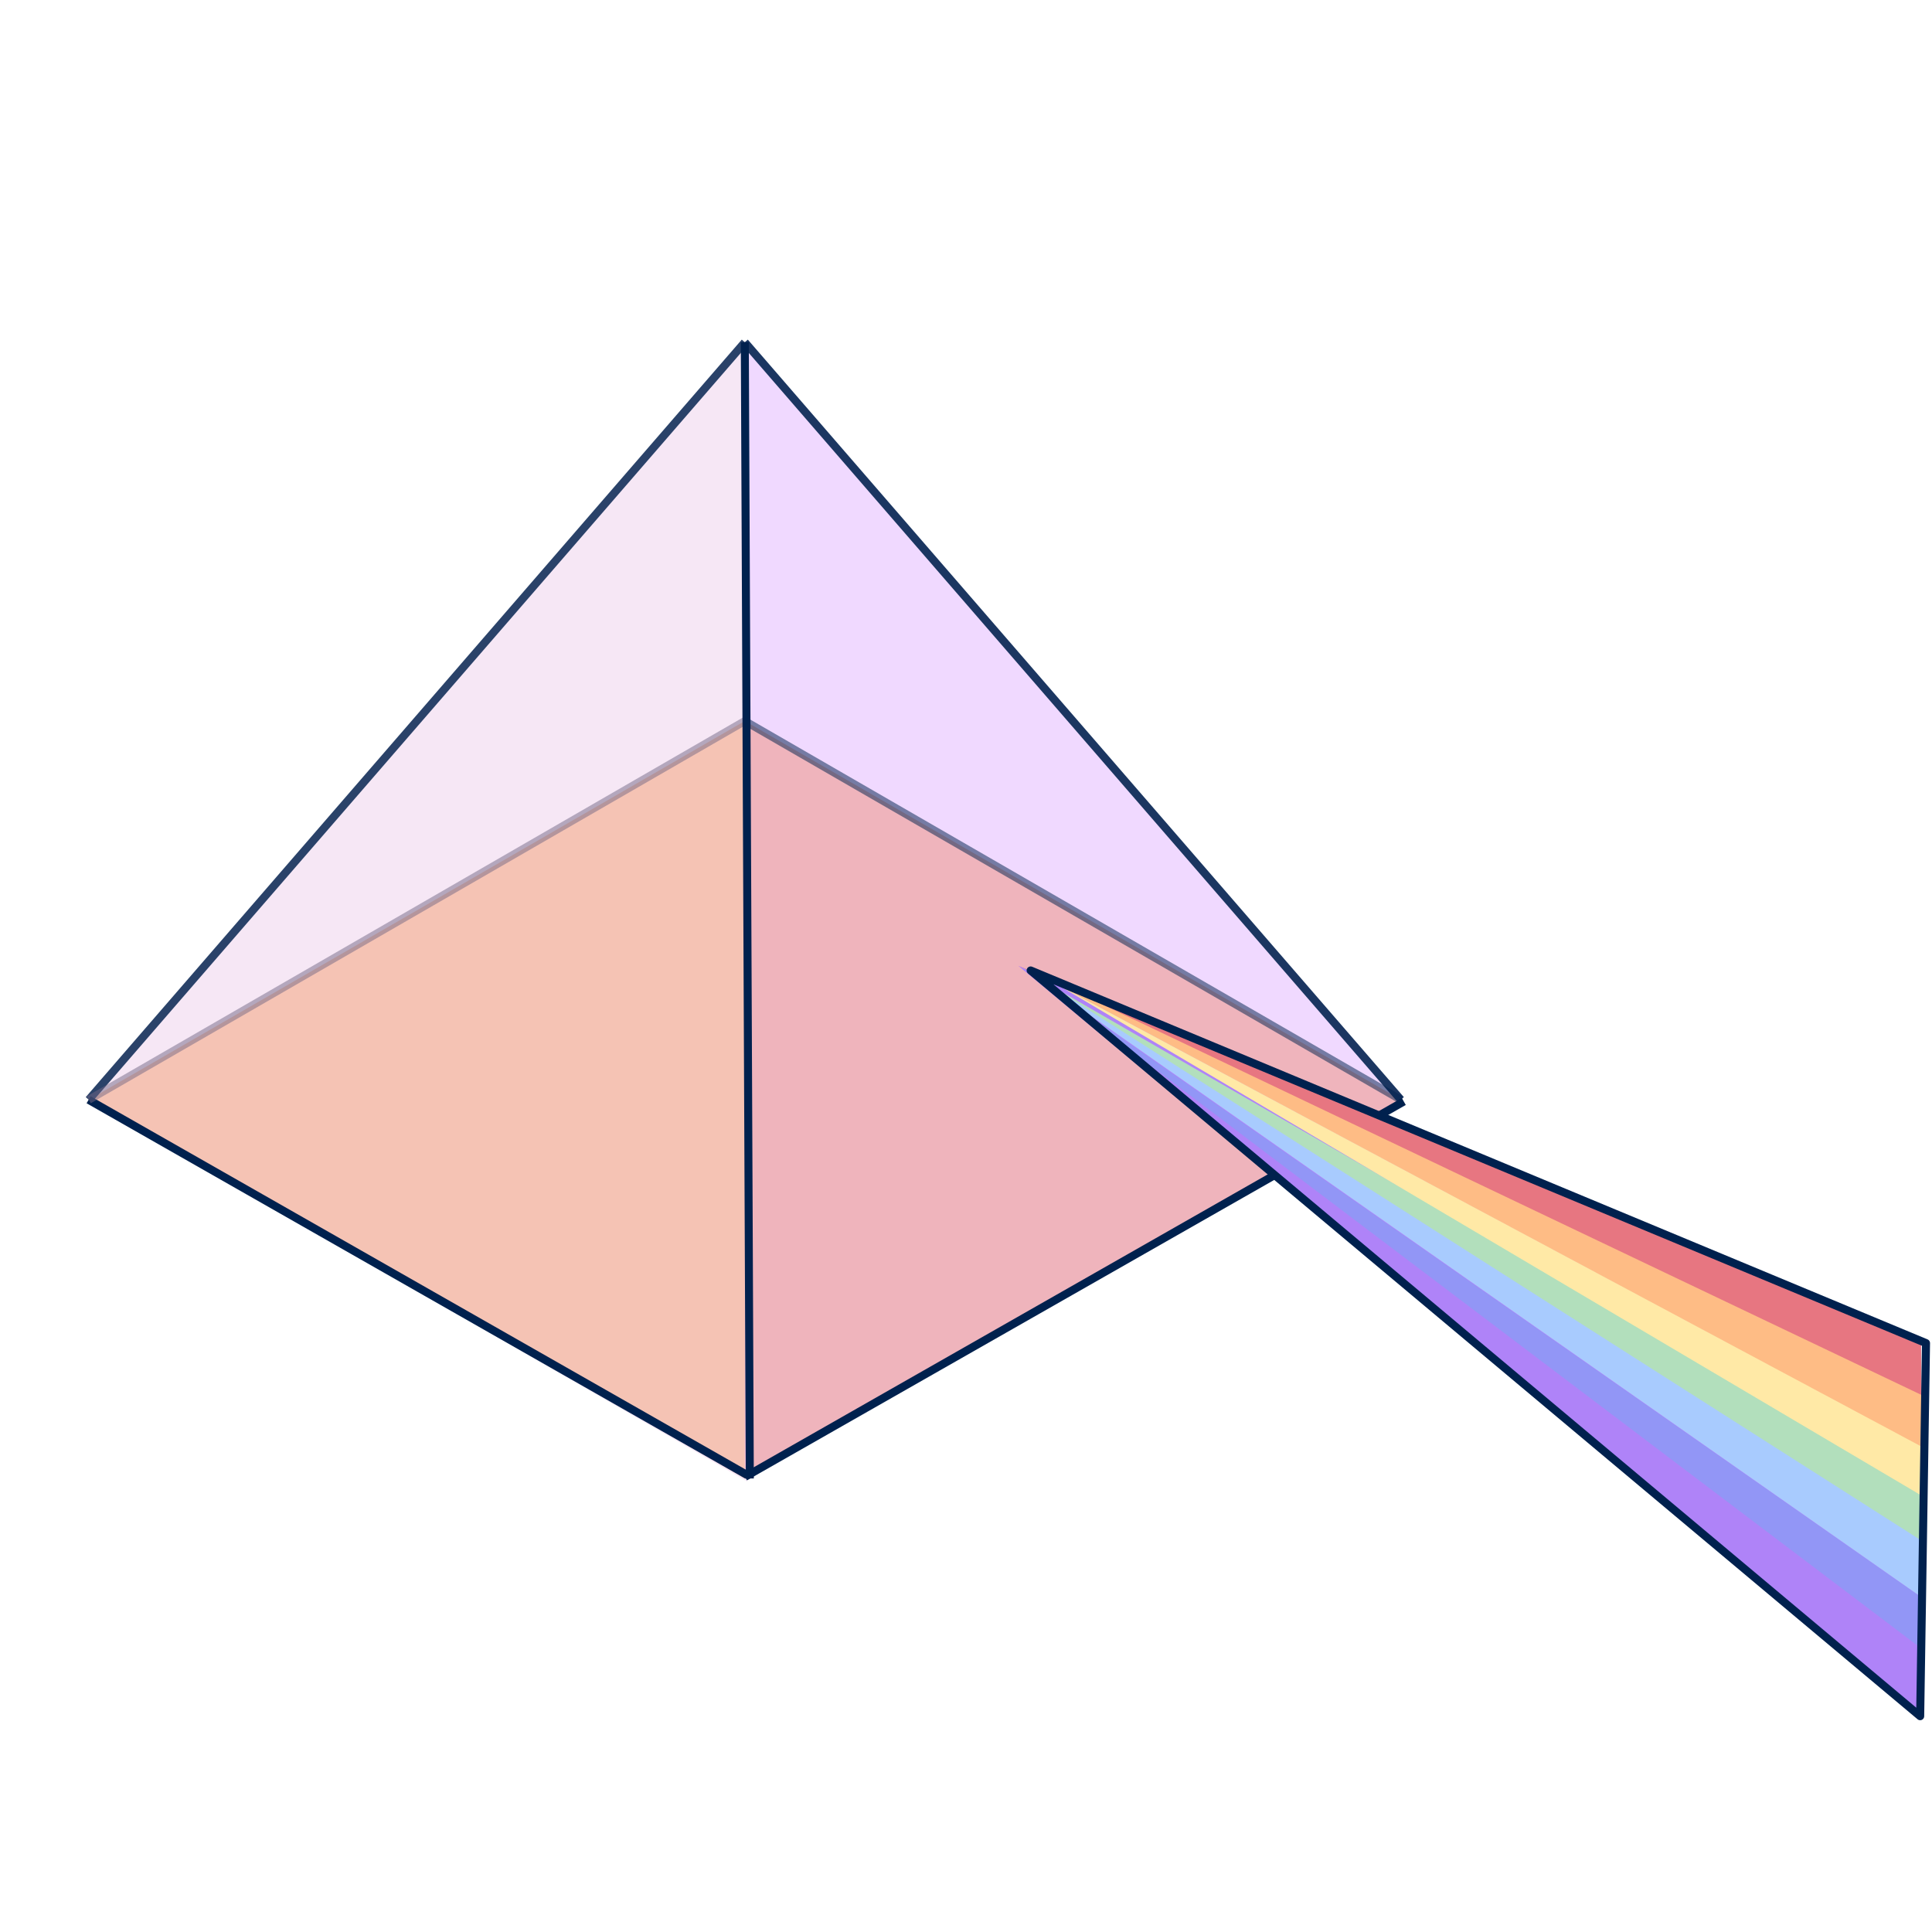 <?xml version="1.0" encoding="UTF-8"?>
<svg width="39.688mm" height="39.688mm" version="1.1" viewBox="0 0 39.688 39.688" xmlns="http://www.w3.org/2000/svg"><defs><filter id="filter8750-3" color-interpolation-filters="sRGB"><feTurbulence baseFrequency="2.585 2.57" result="turbulence" seed="241" type="fractalNoise"/><feComposite in="SourceGraphic" in2="turbulence" operator="in" result="composite1"/><feColorMatrix result="color" values="1 0 0 0 0 0 1 0 0 0 0 0 1 0 0 0 0 0 9.263 -0.678 "/><feFlood flood-color="rgb(255,255,255)" flood-opacity=".376" result="flood"/><feMerge result="merge"><feMergeNode in="flood"/><feMergeNode in="color"/></feMerge><feComposite in2="SourceGraphic" operator="in" result="composite2"/></filter></defs><g transform="translate(-100.78 -166.57)" fill="none"><g stroke-linejoin="round" stroke-width=".394"><rect x="40.424" y="163.45" width="39.688" height="39.688" ry="0"/><rect x="100.78" y="166.57" width="39.688" height="39.688" ry="0"/><rect x="40.424" y="217.83" width="39.688" height="39.688" ry="0"/></g><rect x="100.78" y="218.39" width="39.688" height="39.688" ry="0"/></g><g transform="translate(-100.78 -166.57)"><g transform="matrix(.944 0 0 .944 -31.146 136.94)"><rect x="139.46" y="33.955" width="42.224" height="36.933" ry=".236" fill="none" opacity=".519"/><path d="m155.96 47.078-14.276 8.242 14.276 8.242 14.276-8.242z" fill="#febc85" stop-color="#000000"/><path transform="matrix(.165 0 0 .165 103.3 -5.629)" d="m319.48 269.74-86.603 100 86.603 50z" fill="#edccea" fill-opacity=".466" filter="url(#filter8750-3)" stop-color="#000000"/><path d="m155.96 38.835 14.276 16.484-14.276 8.242z" fill="#deaaff" fill-opacity=".453" stop-color="#000000"/><g stroke-linejoin="round"><g><path d="m155.96 38.835-14.276 16.484" fill="none" stop-color="#000000" stroke="#2a4269" stroke-width=".174"/><path d="m155.96 38.835 14.276 16.484" fill="none" stop-color="#000000" stroke="#1b3661" stroke-width=".174"/><path d="m141.68 55.32 14.336 8.169" fill="#281845" stop-color="#000000" stroke="#00214e" stroke-width=".175"/></g><path d="m155.96 47.078 14.276 8.242" fill="none" stop-color="#000000" stroke="#00214e" stroke-opacity=".514" stroke-width=".174"/><path d="m155.96 47.078-14.276 8.242" fill="none" stop-color="#000000" stroke="#746785" stroke-opacity=".497" stroke-width=".174"/><path d="m170.3 55.357-14.336 8.169" fill="#281845" stop-color="#000000" stroke="#00214e" stroke-width=".175"/><path d="m155.96 38.835 0.109 24.726" fill="#00214e" stop-color="#000000" stroke="#00214e" stroke-width=".174"/></g><g transform="matrix(.189 0 0 .165 138.82 30.93)"><path d="m226.06 229.07-103.87-98.911 103.92 50 0.115 41.508z" fill="#af83f8" stop-color="#000000"/><path d="m122.2 130.16 103.96 57.066-0.041-7.066z" fill="#e77681" stop-color="#000000"/><path d="m124 131.49 102.16 67.442c-0.048 3.719 2e-3 7.145 2e-3 7.145z" fill="#b2dfbc" stop-color="#000000"/><path d="m122.92 130.75 103.2 89.409 0.058-6.707z" fill="#9296f6" stop-color="#000000"/><path d="m226.19 186.76-102.78-56.121 102.74 62.994z" fill="#febc85" stop-color="#000000"/><path d="m126.68 132.64 99.474 67.369 0.036-6.44z" fill="#ffe9a6" stop-color="#000000"/><path d="m122.49 130.28 103.67 75.672 0.017 7.481z" fill="#a8cbfe" stop-color="#000000"/></g><path d="m162.18 52.506 19.484 8.109-0.127 8.119z" fill="none" stroke="#00214e" stroke-linecap="round" stroke-linejoin="round" stroke-width=".175"/></g></g></svg>

